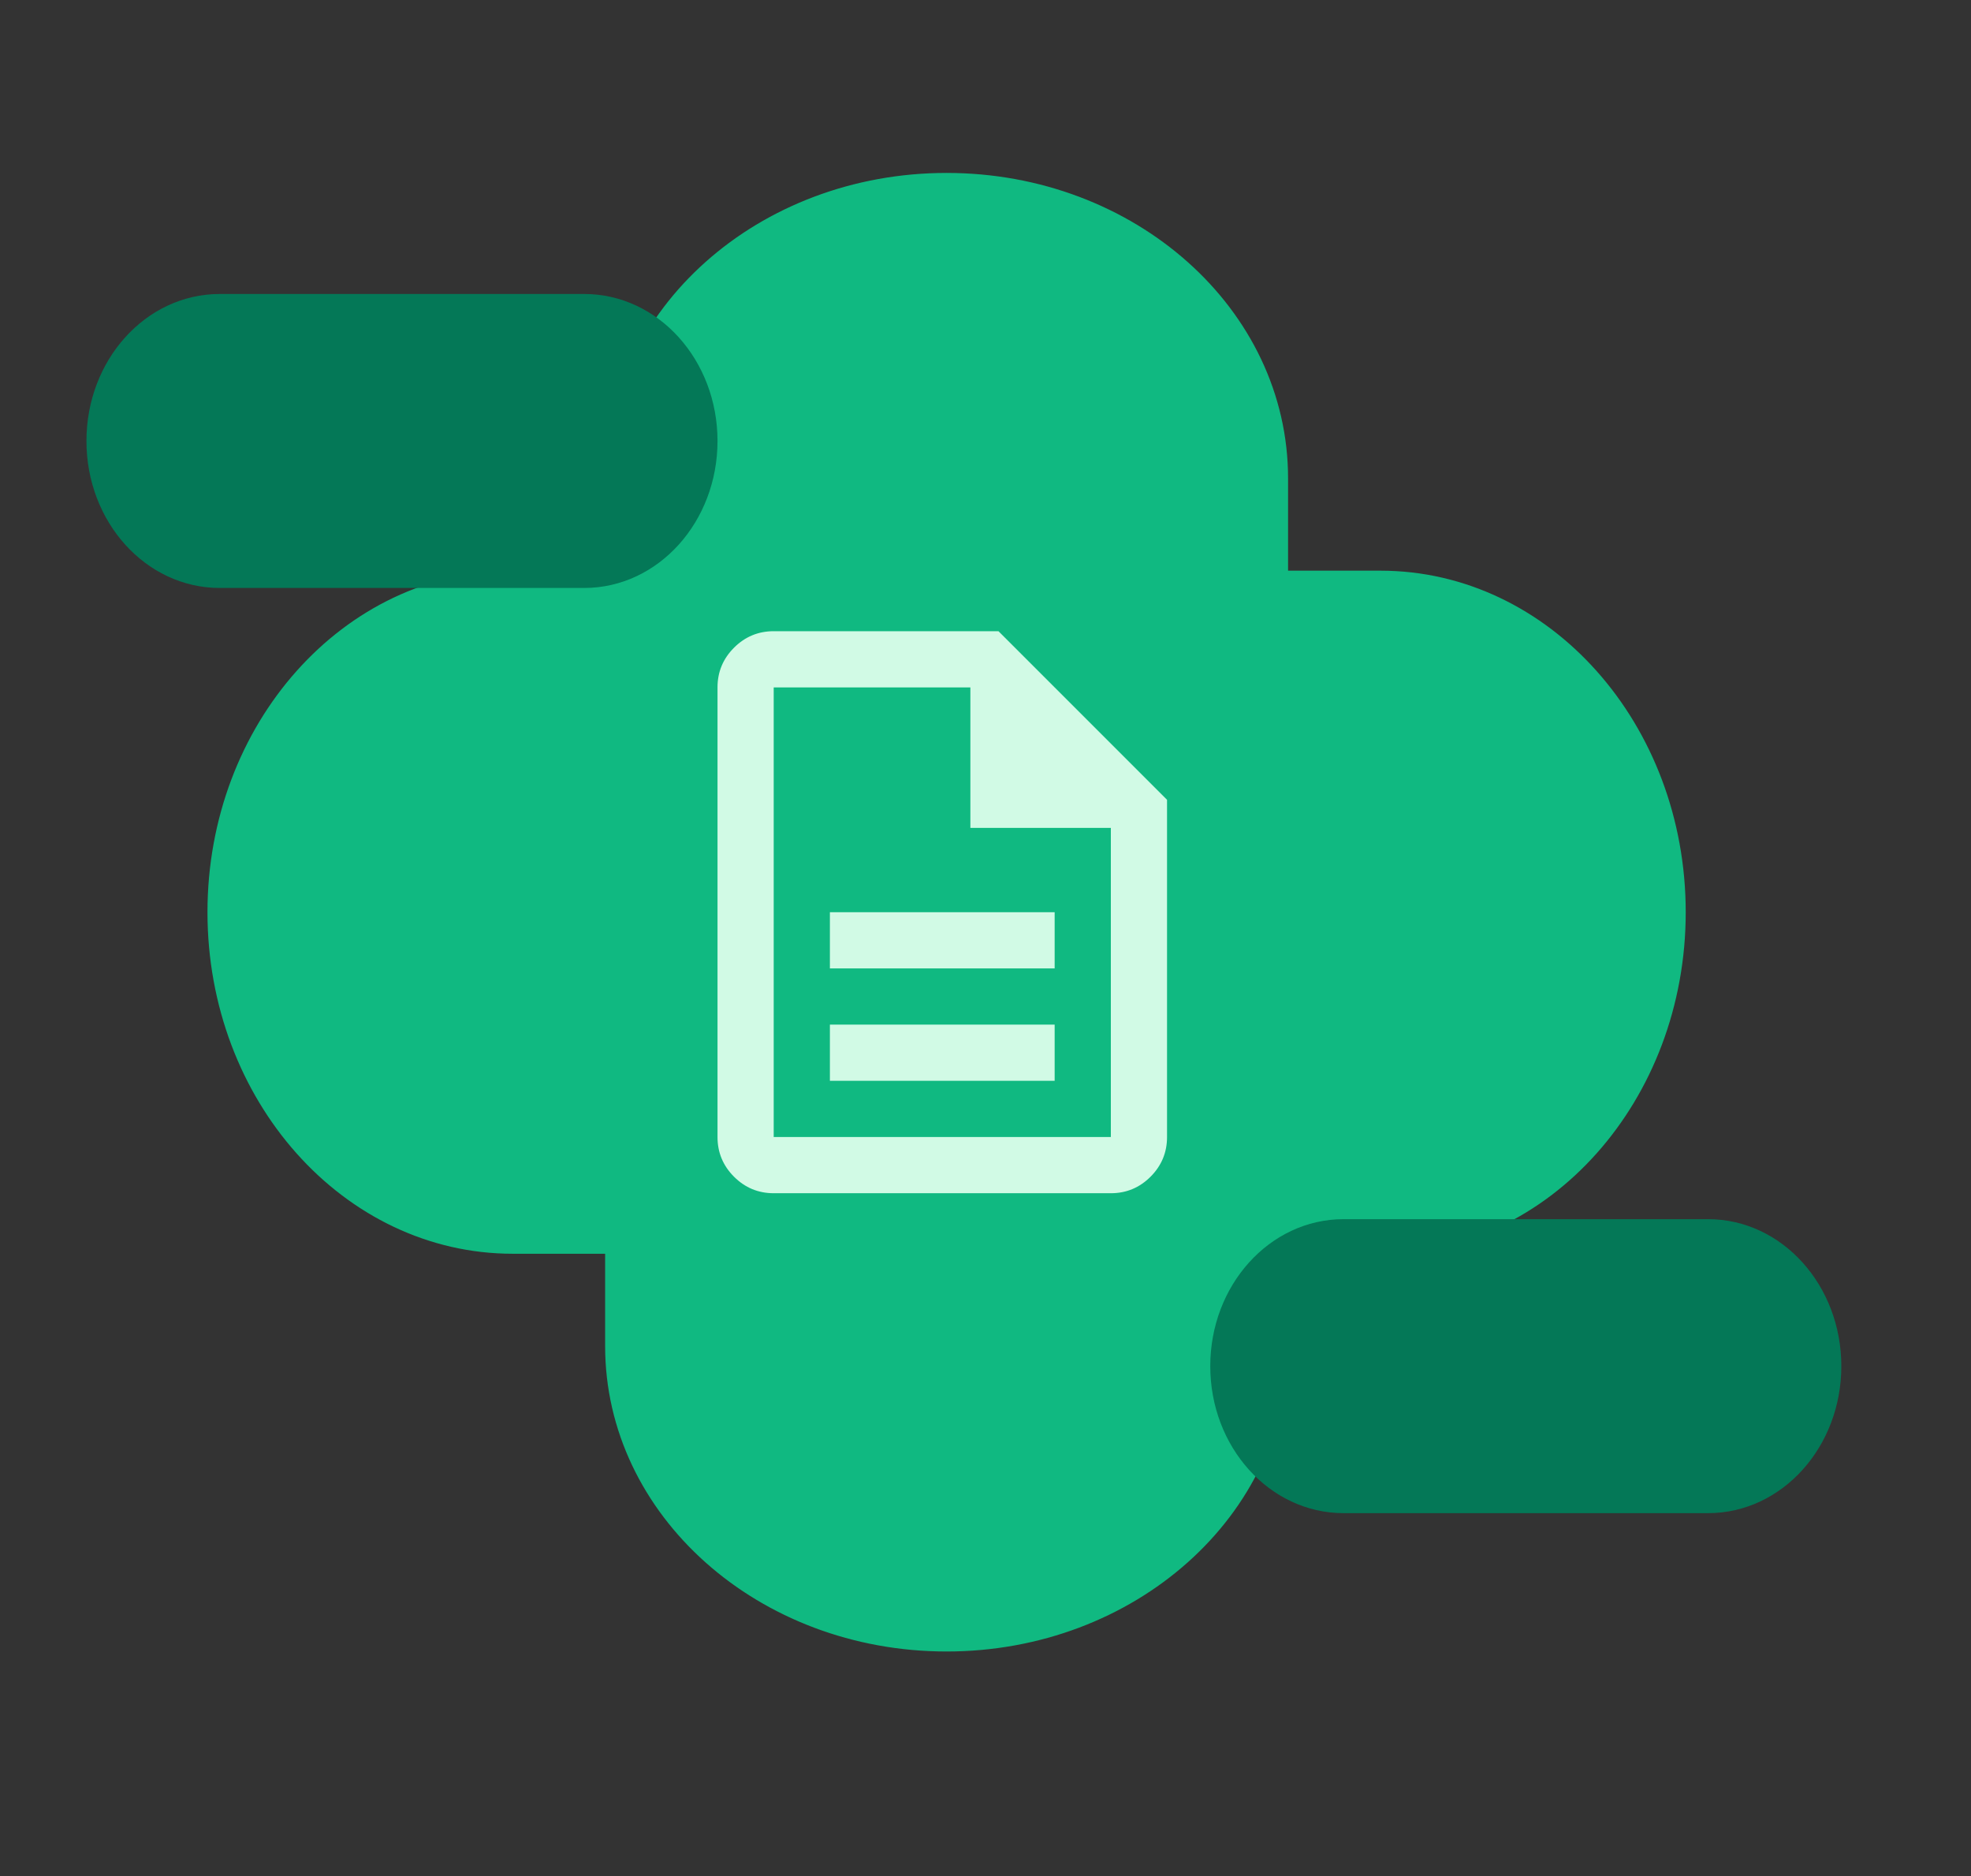 <svg xmlns="http://www.w3.org/2000/svg" width="228" height="217" viewBox="0 0 228 217" fill="none">
  <rect x="0" y="0" width="228" height="217" fill="#333333" stroke="none"/>
  <path d="M25 105.5C25 126.763 40.363 144 59.315 144H159.685C178.637 144 194 126.763 194 105.5C194 84.237 178.637 67 159.685 67H59.315C40.363 67 25 84.237 25 105.5Z" fill="#10b981" stroke="#10b981" stroke-width="2"/>
  <path d="M109.5 190C130.763 190 148 174.637 148 155.685V55.315C148 36.363 130.763 21 109.5 21C88.237 21 71 36.363 71 55.315L71 155.685C71 174.637 88.237 190 109.5 190Z" fill="#10b981" stroke="#10b981" stroke-width="2"/>
  <path d="M11 51C11 59.837 17.454 67 25.416 67H67.584C75.546 67 82 59.837 82 51C82 42.163 75.546 35 67.584 35H25.416C17.454 35 11 42.163 11 51Z" fill="#047857" stroke="#047857" stroke-width="2"/>
  <path d="M141 158C141 166.837 147.454 174 155.416 174H197.584C205.546 174 212 166.837 212 158C212 149.163 205.546 142 197.584 142H155.416C147.454 142 141 149.163 141 158Z" fill="#047857" stroke="#047857" stroke-width="2"/>
  <path d="M96 125H122V118.5H96V125ZM96 112H122V105.5H96V112ZM89.5 138C87.713 138 86.182 137.364 84.909 136.091C83.636 134.818 83 133.287 83 131.5V79.5C83 77.713 83.636 76.182 84.909 74.909C86.182 73.636 87.713 73 89.5 73H115.5L135 92.5V131.5C135 133.287 134.364 134.818 133.091 136.091C131.818 137.364 130.287 138 128.5 138H89.5ZM112.25 95.75V79.5H89.5V131.5H128.5V95.75H112.25Z" fill="#d1fae5"/>
</svg>